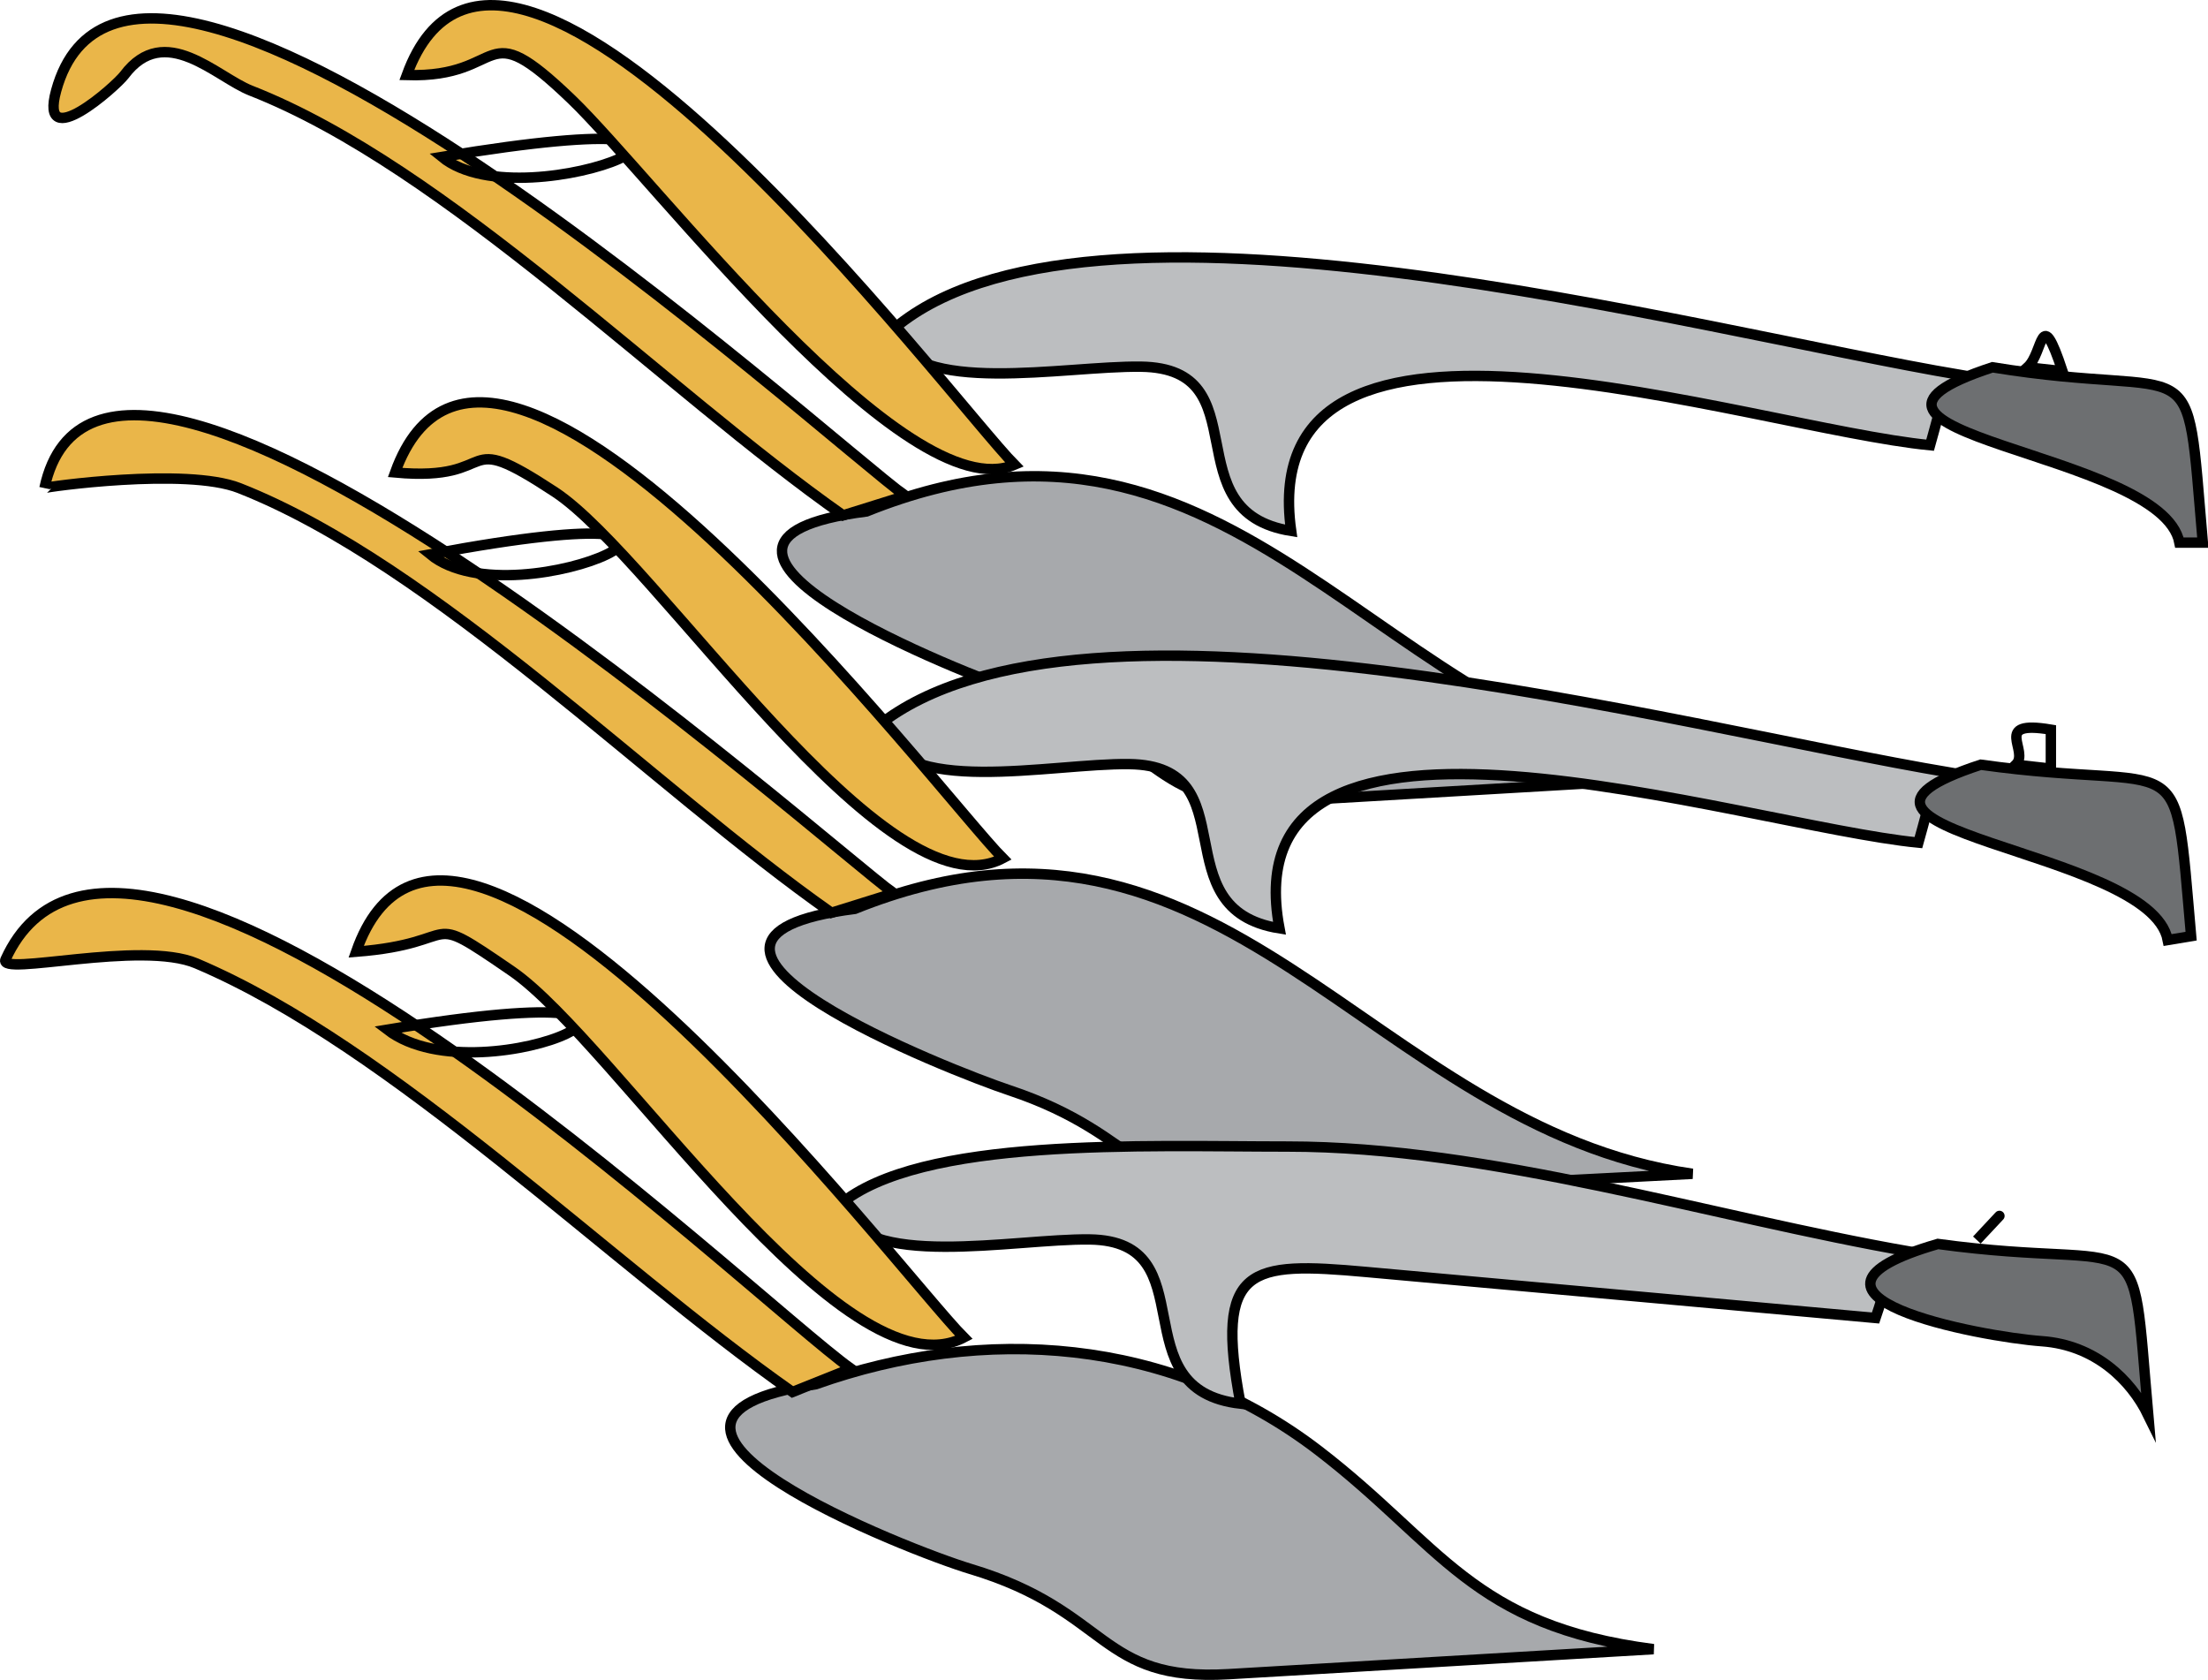 <svg xmlns="http://www.w3.org/2000/svg" xmlns:xlink="http://www.w3.org/1999/xlink" version="1.1" id="Layer_1" x="0px" y="0px" enable-background="new 0 0 822.05 841.89" xml:space="preserve" viewBox="197.31 259.94 425.06 323.37">
<path fill-rule="evenodd" clip-rule="evenodd" fill="#A7A9AC" stroke="#000000" stroke-width="2" stroke-linecap="square" stroke-miterlimit="10" d="  M364.119,358.39c71.517-28.766,98.55,42.918,162.002,51c-27.46,1.604-54.92,3.207-82.38,4.811  c-25.106,1.466-23.206-12.005-49.856-20.889C383.575,389.875,317.989,364.214,364.119,358.39z"/>
<path fill-rule="evenodd" clip-rule="evenodd" fill="#EAB649" stroke="#000000" stroke-width="2" stroke-linecap="square" stroke-miterlimit="10" d="  M359.619,359.14c4-1.25,8-2.5,12-3.75c-14.817-10.568-148.615-132.364-163.5-78c-3.414,12.468,11.551-0.901,13.125-3  c7.765-10.353,17.717,0.392,24.375,3C283.328,292.162,325.236,335.003,359.619,359.14z"/>
<path fill="none" stroke="#000000" stroke-width="2" stroke-linecap="square" stroke-miterlimit="10" d="M282.369,290.14  C298.826,303.626,356.738,277.745,282.369,290.14L282.369,290.14z"/>
<path fill-rule="evenodd" clip-rule="evenodd" fill="#BCBEC0" stroke="#000000" stroke-width="2" stroke-linecap="square" stroke-miterlimit="10" d="  M368.619,323.89c4.707,12.481,33.531,6.433,48.33,6.633c23.202,0.313,5.891,27.964,28.922,31.617  c-7.502-53.072,88.189-19.869,123-16.5c2.614-9.274,0.774-4.532,6-13.5C524.199,323.64,405.282,290.959,368.619,323.89z"/>
<path fill-rule="evenodd" clip-rule="evenodd" fill="#6D6F71" stroke="#000000" stroke-width="2" stroke-linecap="square" stroke-miterlimit="10" d="  M580.871,330.64c40.576,6.605,37.073-5.773,40.5,33.75c-1.5,0-3,0-4.5,0C613.5,346.646,541.544,343.55,580.871,330.64z"/>
<path fill-rule="evenodd" clip-rule="evenodd" fill="#EAB649" stroke="#000000" stroke-width="2" stroke-linecap="square" stroke-miterlimit="10" d="  M275.619,274.39c19.652,0.612,13.87-12.475,31.734,4.696c15.85,15.235,64.346,79.219,85.266,70.304  C380.478,337.131,294.577,222.381,275.619,274.39z"/>
<path fill="none" stroke="#000000" stroke-width="2" stroke-linecap="square" stroke-miterlimit="10" d="M587.621,330.64  c3.171-2.877,2.406-12.349,6.75,0.75C592.121,331.14,589.871,330.89,587.621,330.64z"/>
<path fill-rule="evenodd" clip-rule="evenodd" fill="#A7A9AC" stroke="#000000" stroke-width="2" stroke-linecap="square" stroke-miterlimit="10" d="  M361.869,434.89c71.139-28.614,98.653,42.034,161.252,51c-27.26,1.403-54.519,2.806-81.778,4.209  c-24.57,1.265-23.635-11.596-49.708-20.287C380.779,466.194,315.635,440.78,361.869,434.89z"/>
<path fill-rule="evenodd" clip-rule="evenodd" fill="#EAB649" stroke="#000000" stroke-width="2" stroke-linecap="square" stroke-miterlimit="10" d="  M357.369,435.64c4-1.25,8-2.5,12-3.75c-12.386-8.834-151.764-133.095-163.5-78c0.042-0.198,27.249-4.032,37.5,0  C281.1,368.73,322.952,411.479,357.369,435.64z"/>
<path fill="none" stroke="#000000" stroke-width="2" stroke-linecap="square" stroke-miterlimit="10" d="M280.119,366.64  C297.055,380.52,353.859,352.814,280.119,366.64L280.119,366.64z"/>
<path fill-rule="evenodd" clip-rule="evenodd" fill="#BCBEC0" stroke="#000000" stroke-width="2" stroke-linecap="square" stroke-miterlimit="10" d="  M366.369,399.64c3.824,14.011,33.25,7.179,48.33,7.383c23.202,0.313,5.891,27.964,28.922,31.617  c-9.995-52.816,89.373-19.754,123-16.5c2.614-9.274,0.774-4.532,6-13.5C520.087,399.828,405.396,368.503,366.369,399.64z"/>
<path fill-rule="evenodd" clip-rule="evenodd" fill="#6D6F71" stroke="#000000" stroke-width="2" stroke-linecap="square" stroke-miterlimit="10" d="  M578.621,407.14c40.113,5.597,37.099-5.534,40.5,33c-1.5,0.25-3,0.5-4.5,0.75C611.25,423.146,539.294,420.05,578.621,407.14z"/>
<path fill-rule="evenodd" clip-rule="evenodd" fill="#EAB649" stroke="#000000" stroke-width="2" stroke-linecap="square" stroke-miterlimit="10" d="  M273.369,350.89c21.004,1.926,11.324-9.034,30.75,3.75c19.582,12.886,63.862,82.366,86.25,70.5  C378.388,413.159,292.125,298.859,273.369,350.89z"/>
<path fill="none" stroke="#000000" stroke-width="2" stroke-linecap="square" stroke-miterlimit="10" d="M585.371,407.14  c2.753-2.686-4.705-8.677,6.75-6.75c0,2.5,0,5,0,7.5C589.871,407.64,587.621,407.39,585.371,407.14z"/>
<path fill-rule="evenodd" clip-rule="evenodd" fill="#A7A9AC" stroke="#000000" stroke-width="2" stroke-linecap="square" stroke-miterlimit="10" d="  M354.369,526.39c32.2-11.432,68.212-9.142,96.752,12.75c23.643,18.135,29.473,33.74,64.5,38.25  c-27.26,1.604-54.52,3.207-81.78,4.811c-25.182,1.481-22.655-12.141-49.706-20.256C372.417,558.429,308.229,533.31,354.369,526.39z"/>
<path fill-rule="evenodd" clip-rule="evenodd" fill="#EAB649" stroke="#000000" stroke-width="2" stroke-linecap="square" stroke-miterlimit="10" d="  M349.869,527.89c3.75-1.5,7.5-3,11.25-4.5c-19.265-13.74-139.761-129.517-162.75-78.75c-1.519,3.354,26.073-3.78,36.75,0.75  C273.125,461.514,314.671,503.182,349.869,527.89z"/>
<path fill="none" stroke="#000000" stroke-width="2" stroke-linecap="square" stroke-miterlimit="10" d="M271.869,458.14  C290.483,472.445,345.217,445.916,271.869,458.14L271.869,458.14z"/>
<path fill-rule="evenodd" clip-rule="evenodd" fill="#BCBEC0" stroke="#000000" stroke-width="2" stroke-linecap="square" stroke-miterlimit="10" d="  M358.869,491.89c4.197,12.767,33.639,6.438,48.211,6.633c22.86,0.305,5.529,28.955,29.041,31.617  c-5.029-26.577,1.733-27.386,24.164-25.359c32.695,2.953,65.391,5.906,98.086,8.859c3.759-10.999-0.59-2.836,6.75-12.75  c-38.578-6.72-80.88-20.25-120-20.25C417.38,480.64,374.443,478.75,358.869,491.89z"/>
<path fill-rule="evenodd" clip-rule="evenodd" fill="#6D6F71" stroke="#000000" stroke-width="2" stroke-linecap="square" stroke-miterlimit="10" d="  M570.371,499.39c41.062,5.6,37.025-6.369,40.5,33c-3.353-6.876-10.239-13.535-20.444-14.277  C578.444,517.241,536.361,509.268,570.371,499.39z"/>
<path fill-rule="evenodd" clip-rule="evenodd" fill="#EAB649" stroke="#000000" stroke-width="2" stroke-linecap="square" stroke-miterlimit="10" d="  M265.869,443.14c21.412-1.651,12.097-8.55,30,3.75c19.646,13.497,63.845,82.579,87,70.5  C370.371,504.892,284.224,390.647,265.869,443.14z"/>
<path fill="none" stroke="#000000" stroke-width="2" stroke-linecap="square" stroke-miterlimit="10" d="M577.871,498.64  C583.25,492.891,584.082,492.001,577.871,498.64L577.871,498.64z"/>
</svg>